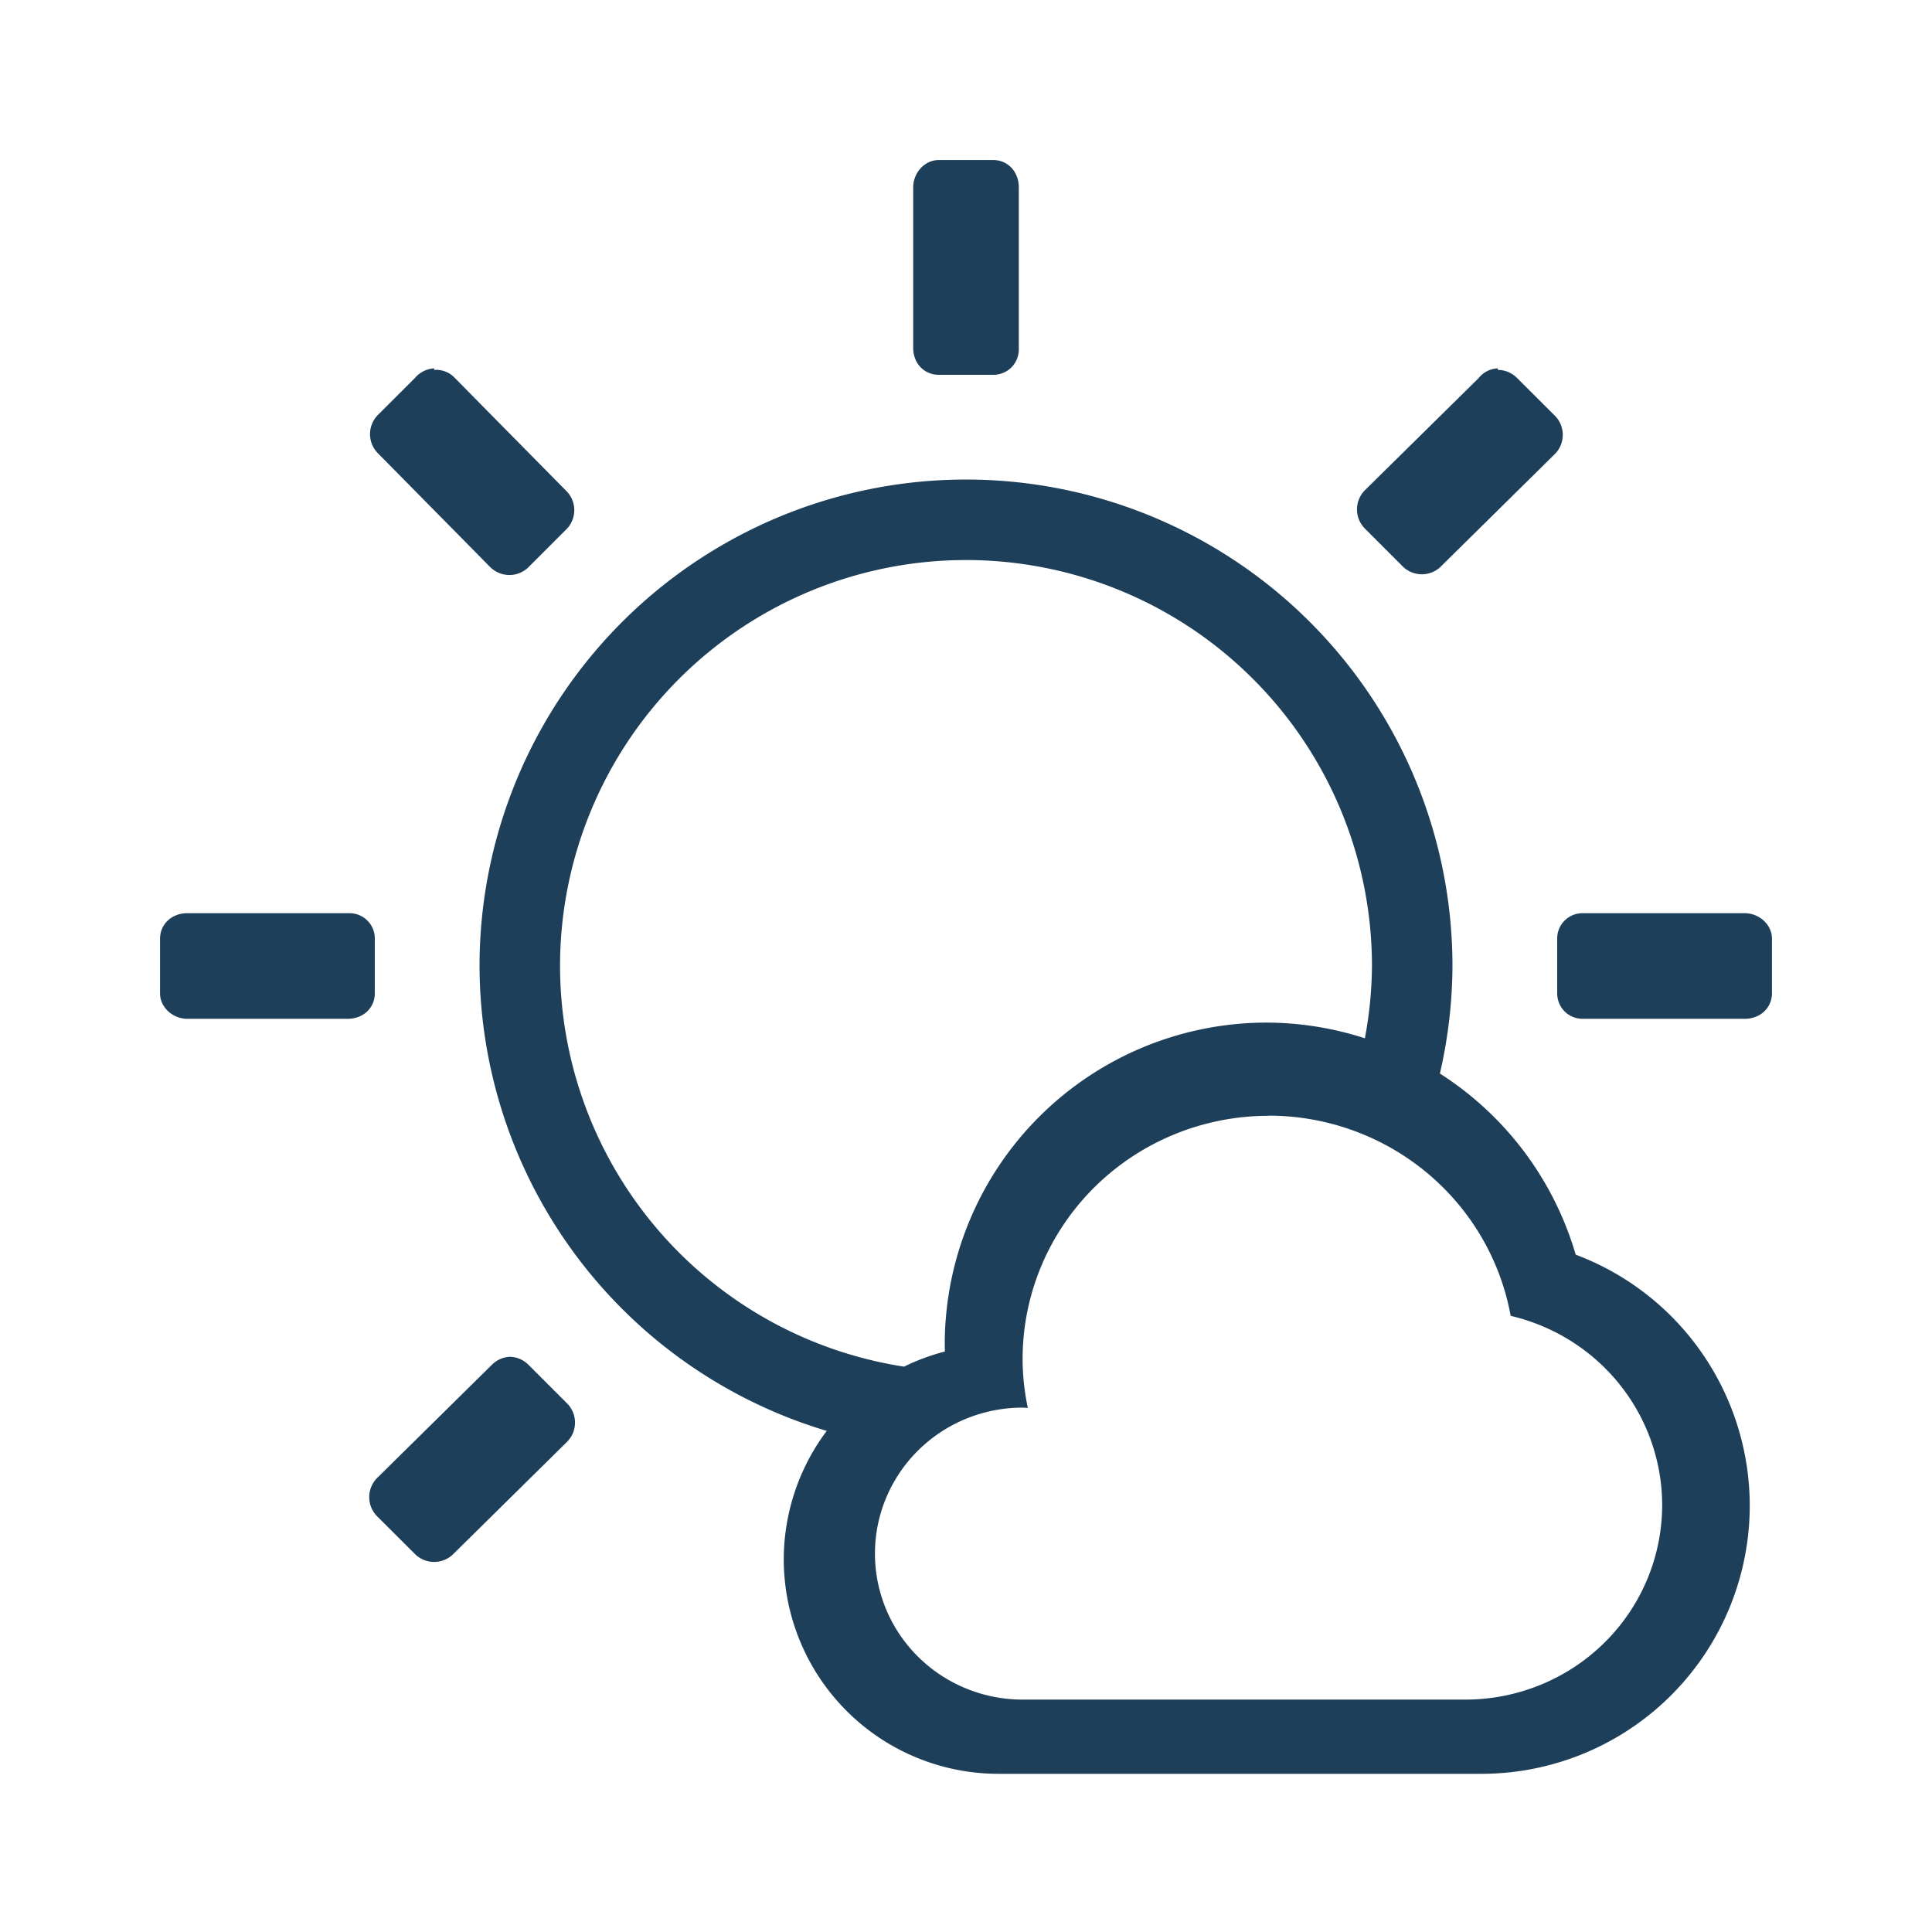 <?xml version="1.0" encoding="UTF-8" standalone="no"?>
<svg
   xmlns:dc="http://purl.org/dc/elements/1.1/"
   xmlns:cc="http://creativecommons.org/ns#"
   xmlns:rdf="http://www.w3.org/1999/02/22-rdf-syntax-ns#"
   xmlns:svg="http://www.w3.org/2000/svg"
   xmlns="http://www.w3.org/2000/svg"
   xmlns:sodipodi="http://sodipodi.sourceforge.net/DTD/sodipodi-0.dtd"
   xmlns:inkscape="http://www.inkscape.org/namespaces/inkscape"
   width="24"
   height="24"
   version="1.1"
   id="svg4"
   sodipodi:docname="weather-few-clouds.svg"
   inkscape:version="0.92.4 (5da689c313, 2019-01-14)">
  <defs
     id="defs8" />
  <sodipodi:namedview
     pagecolor="#ffffff"
     bordercolor="#666666"
     borderopacity="1"
     objecttolerance="10"
     gridtolerance="10"
     guidetolerance="10"
     inkscape:pageopacity="0"
     inkscape:pageshadow="2"
     inkscape:window-width="1087"
     inkscape:window-height="480"
     id="namedview6"
     showgrid="false"
     inkscape:zoom="9.8333333"
     inkscape:cx="1.0677966"
     inkscape:cy="12"
     inkscape:window-x="0"
     inkscape:window-y="25"
     inkscape:window-maximized="0"
     inkscape:current-layer="svg4" />
  <path
     d="m 11.662,1.988 c -0.179,0 -0.318,0.161 -0.318,0.34 v 1.99 c 0,0.2 0.14,0.338 0.318,0.338 h 0.676 c 0.179,0 0.318,-0.14 0.318,-0.318 v -2.01 c 0,-0.199 -0.14,-0.34 -0.318,-0.34 z M 5.392,4.576 A 0.338,0.338 0 0 0 5.154,4.696 L 4.695,5.154 a 0.338,0.338 0 0 0 0,0.477 L 6.09,7.045 a 0.338,0.338 0 0 0 0.476,0 L 7.045,6.566 a 0.338,0.338 0 0 0 0,-0.457 L 5.65,4.695 A 0.318,0.318 0 0 0 5.393,4.595 V 4.576 Z m 13.215,0 a 0.318,0.318 0 0 0 -0.238,0.12 L 16.955,6.09 a 0.338,0.338 0 0 0 0,0.476 l 0.479,0.479 a 0.338,0.338 0 0 0 0.457,0 L 19.305,5.65 a 0.338,0.338 0 0 0 0,-0.496 l -0.46,-0.459 a 0.338,0.338 0 0 0 -0.238,-0.1 z M 12,5.957 A 6.044,6.044 0 0 0 5.957,12 a 6.044,6.044 0 0 0 4.313,5.775 2.667,2.667 0 0 0 -0.534,1.594 2.667,2.667 0 0 0 2.666,2.666 h 6 A 3.333,3.333 0 0 0 21.736,18.703 3.333,3.333 0 0 0 19.574,15.586 4,4 0 0 0 17.887,13.336 6.044,6.044 0 0 0 18.043,12 6.044,6.044 0 0 0 12,5.957 Z m 0,1 a 5.044,5.044 0 0 1 5.043,5.043 5.044,5.044 0 0 1 -0.088,0.898 4,4 0 0 0 -1.219,-0.195 4,4 0 0 0 -4,4 4,4 0 0 0 0.002,0.086 A 2.667,2.667 0 0 0 11.23,16.977 5.044,5.044 0 0 1 6.957,12 5.044,5.044 0 0 1 12,6.957 Z m -9.672,4.387 c -0.199,0 -0.34,0.14 -0.34,0.318 v 0.676 c 0,0.179 0.161,0.318 0.34,0.318 h 1.99 c 0.2,0 0.338,-0.14 0.338,-0.318 V 11.662 A 0.314,0.314 0 0 0 4.338,11.344 Z m 17.334,0 a 0.314,0.314 0 0 0 -0.318,0.318 v 0.676 c 0,0.179 0.14,0.318 0.318,0.318 h 2.01 c 0.199,0 0.34,-0.14 0.34,-0.318 v -0.676 c 0,-0.179 -0.161,-0.318 -0.34,-0.318 z m -3.904,2.515 a 3.056,3.022 0 0 1 3.008,2.487 2.445,2.418 0 0 1 1.882,2.35 2.445,2.418 0 0 1 -2.445,2.417 h -5.5 a 1.834,1.813 0 0 1 -1.834,-1.812 1.834,1.813 0 0 1 1.834,-1.815 1.834,1.813 0 0 1 0.065,0.004 3.056,3.022 0 0 1 -0.065,-0.607 3.056,3.022 0 0 1 3.055,-3.022 z m -9.43,2.996 a 0.338,0.338 0 0 0 -0.219,0.1 L 4.695,18.35 a 0.338,0.338 0 0 0 0,0.496 l 0.46,0.459 a 0.338,0.338 0 0 0 0.476,0 L 7.045,17.91 a 0.338,0.338 0 0 0 0,-0.476 L 6.566,16.955 a 0.338,0.338 0 0 0 -0.218,-0.1 z"
     id="path2"
     inkscape:connector-curvature="0"
     style="fill:#1e3f5a" />
</svg>

